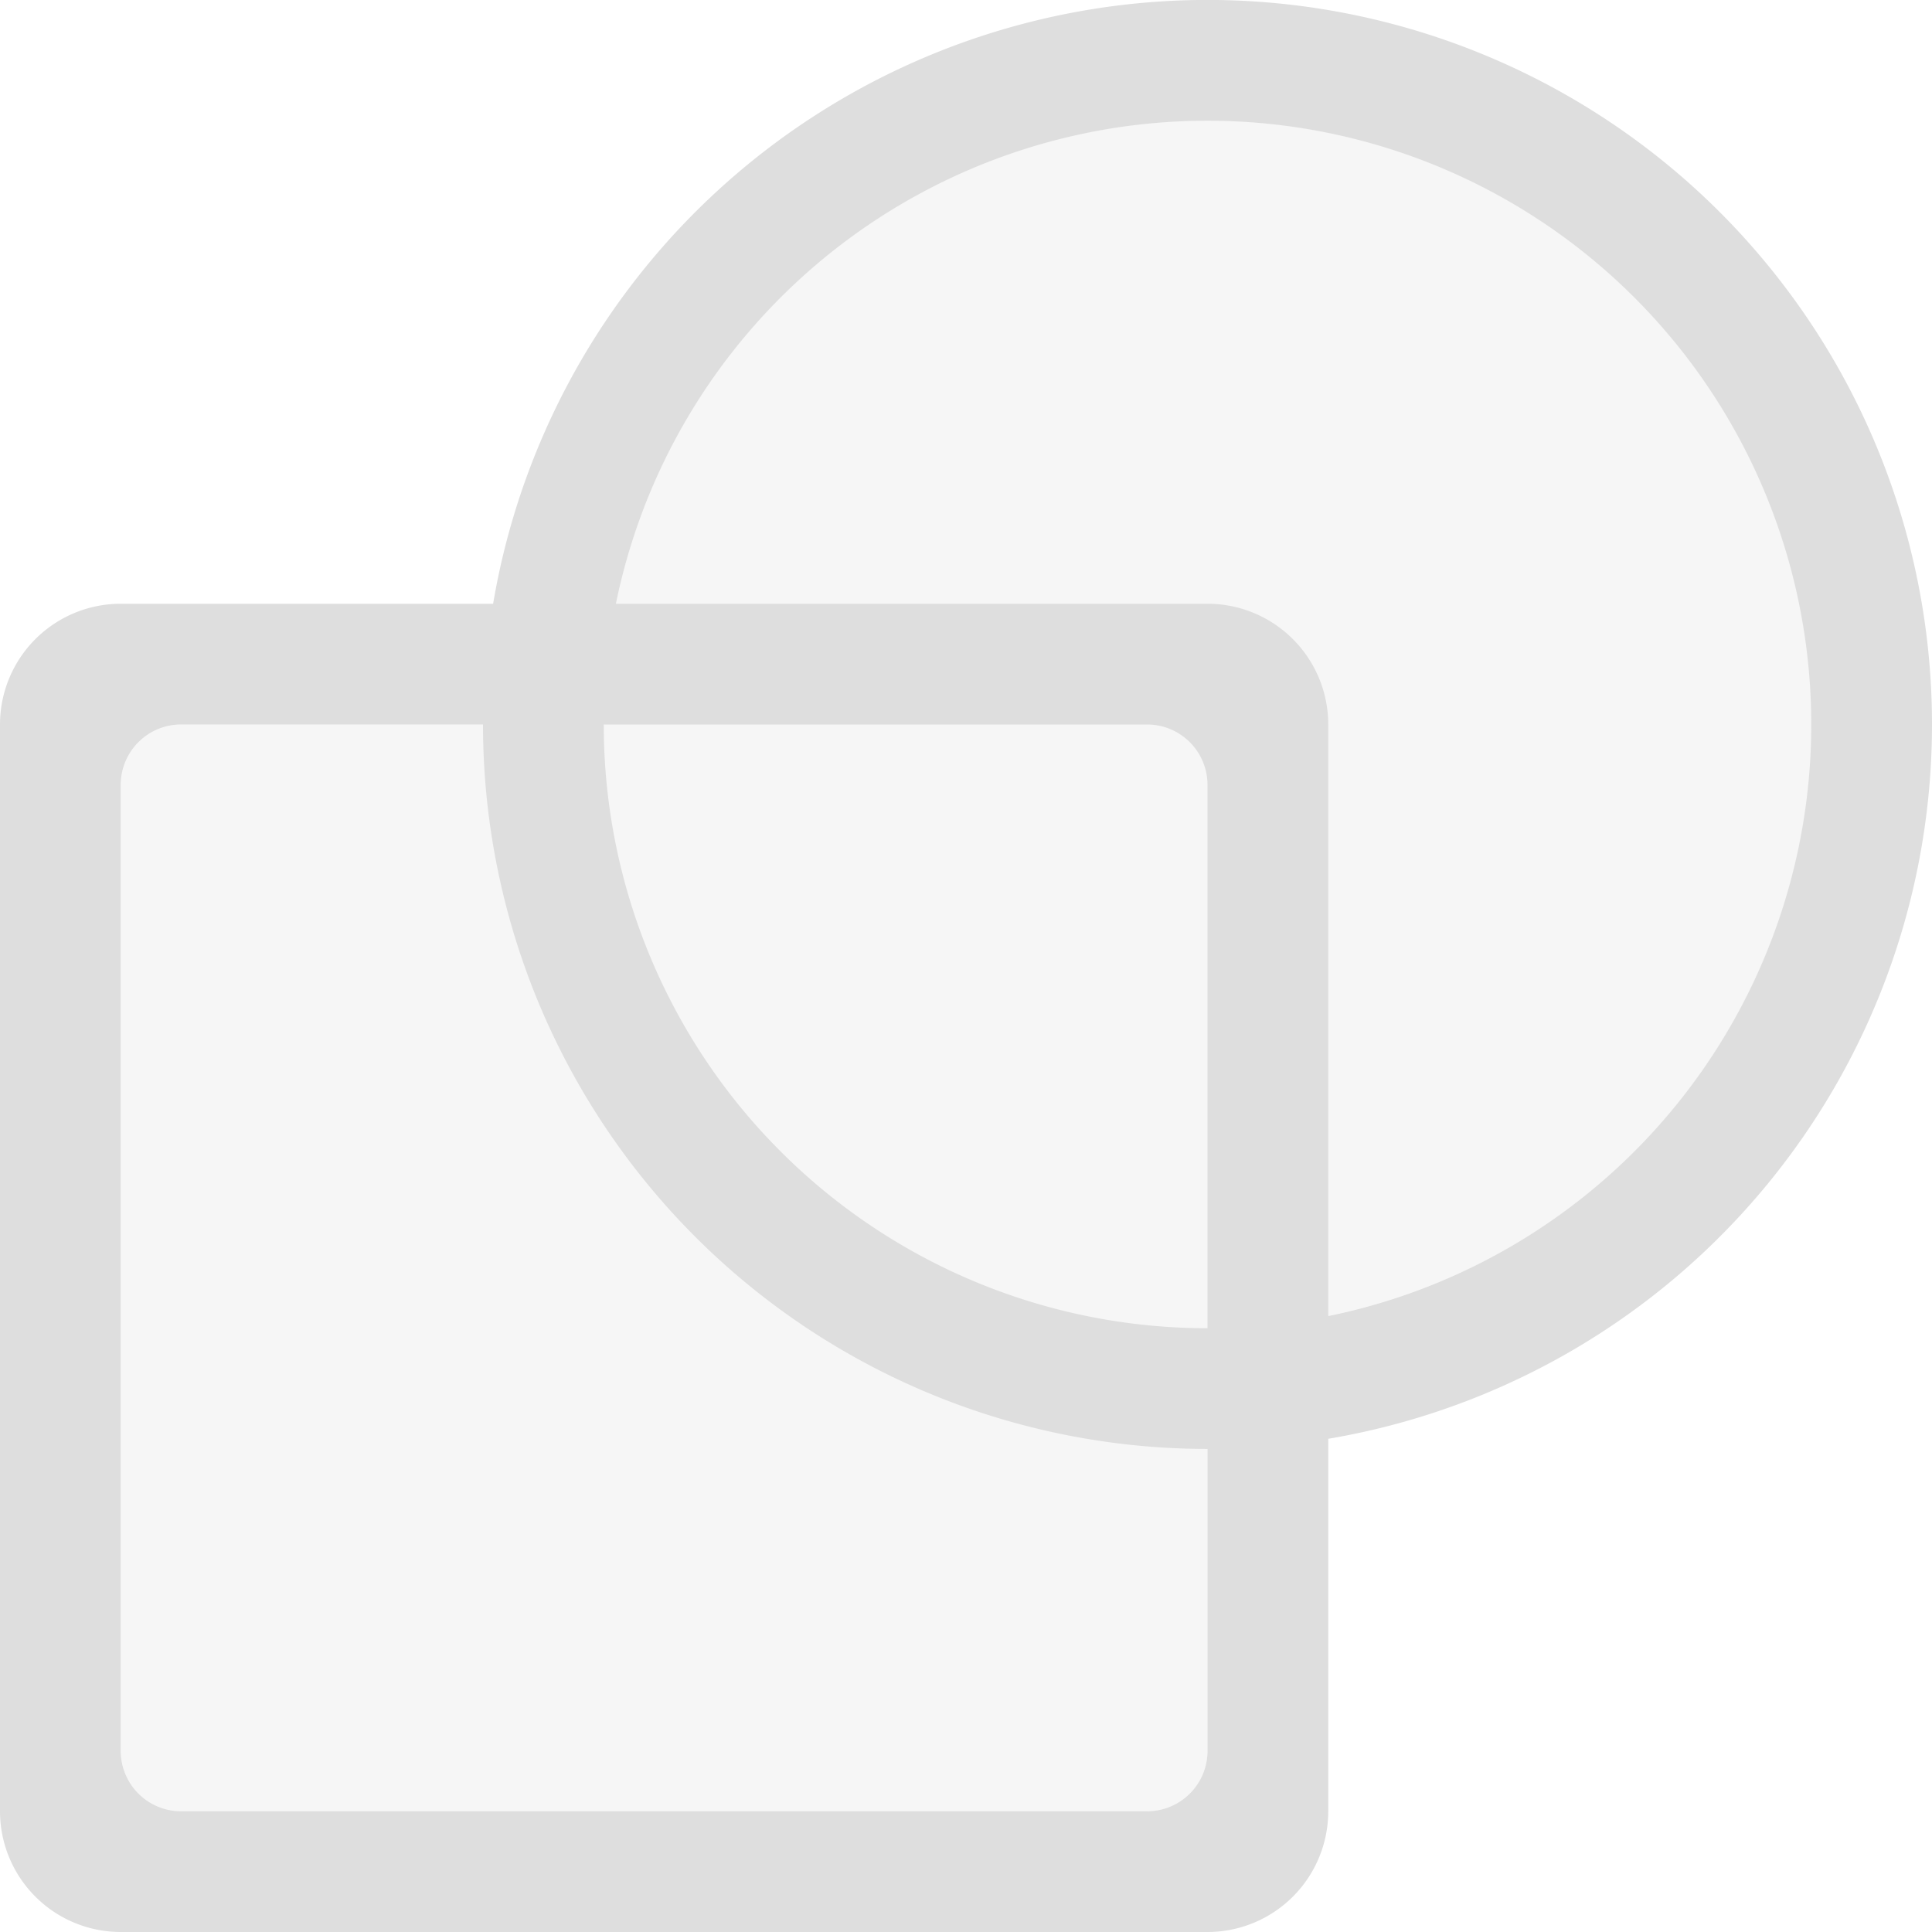 <svg xmlns="http://www.w3.org/2000/svg" width="16" height="16" fill="#dedede" xmlns:v="https://vecta.io/nano"><path d="M10.145 1A5 5 0 0 0 5 6H1.5a.5.5 0 0 0-.5.5v8a.5.5 0 0 0 .5.5h8a.5.5 0 0 0 .5-.5v-3.502A5 5 0 0 0 10.145 1z" opacity=".25" paint-order="normal"/><path d="M1 5a1 1 0 0 0-1 1v9a1 1 0 0 0 1 1h9a1 1 0 0 0 1-1V6a1 1 0 0 0-1-1zm.5 1h8a.5.5 0 0 1 .5.5v8a.5.5 0 0 1-.5.5h-8a.5.5 0 0 1-.5-.5v-8a.5.5 0 0 1 .5-.5zM10.174.002A6 6 0 1 0 16 6 6 6 0 0 0 10.174.002zm-.027 1A5 5 0 1 1 5 6a5 5 0 0 1 5.146-4.998z" paint-order="normal"/></svg>